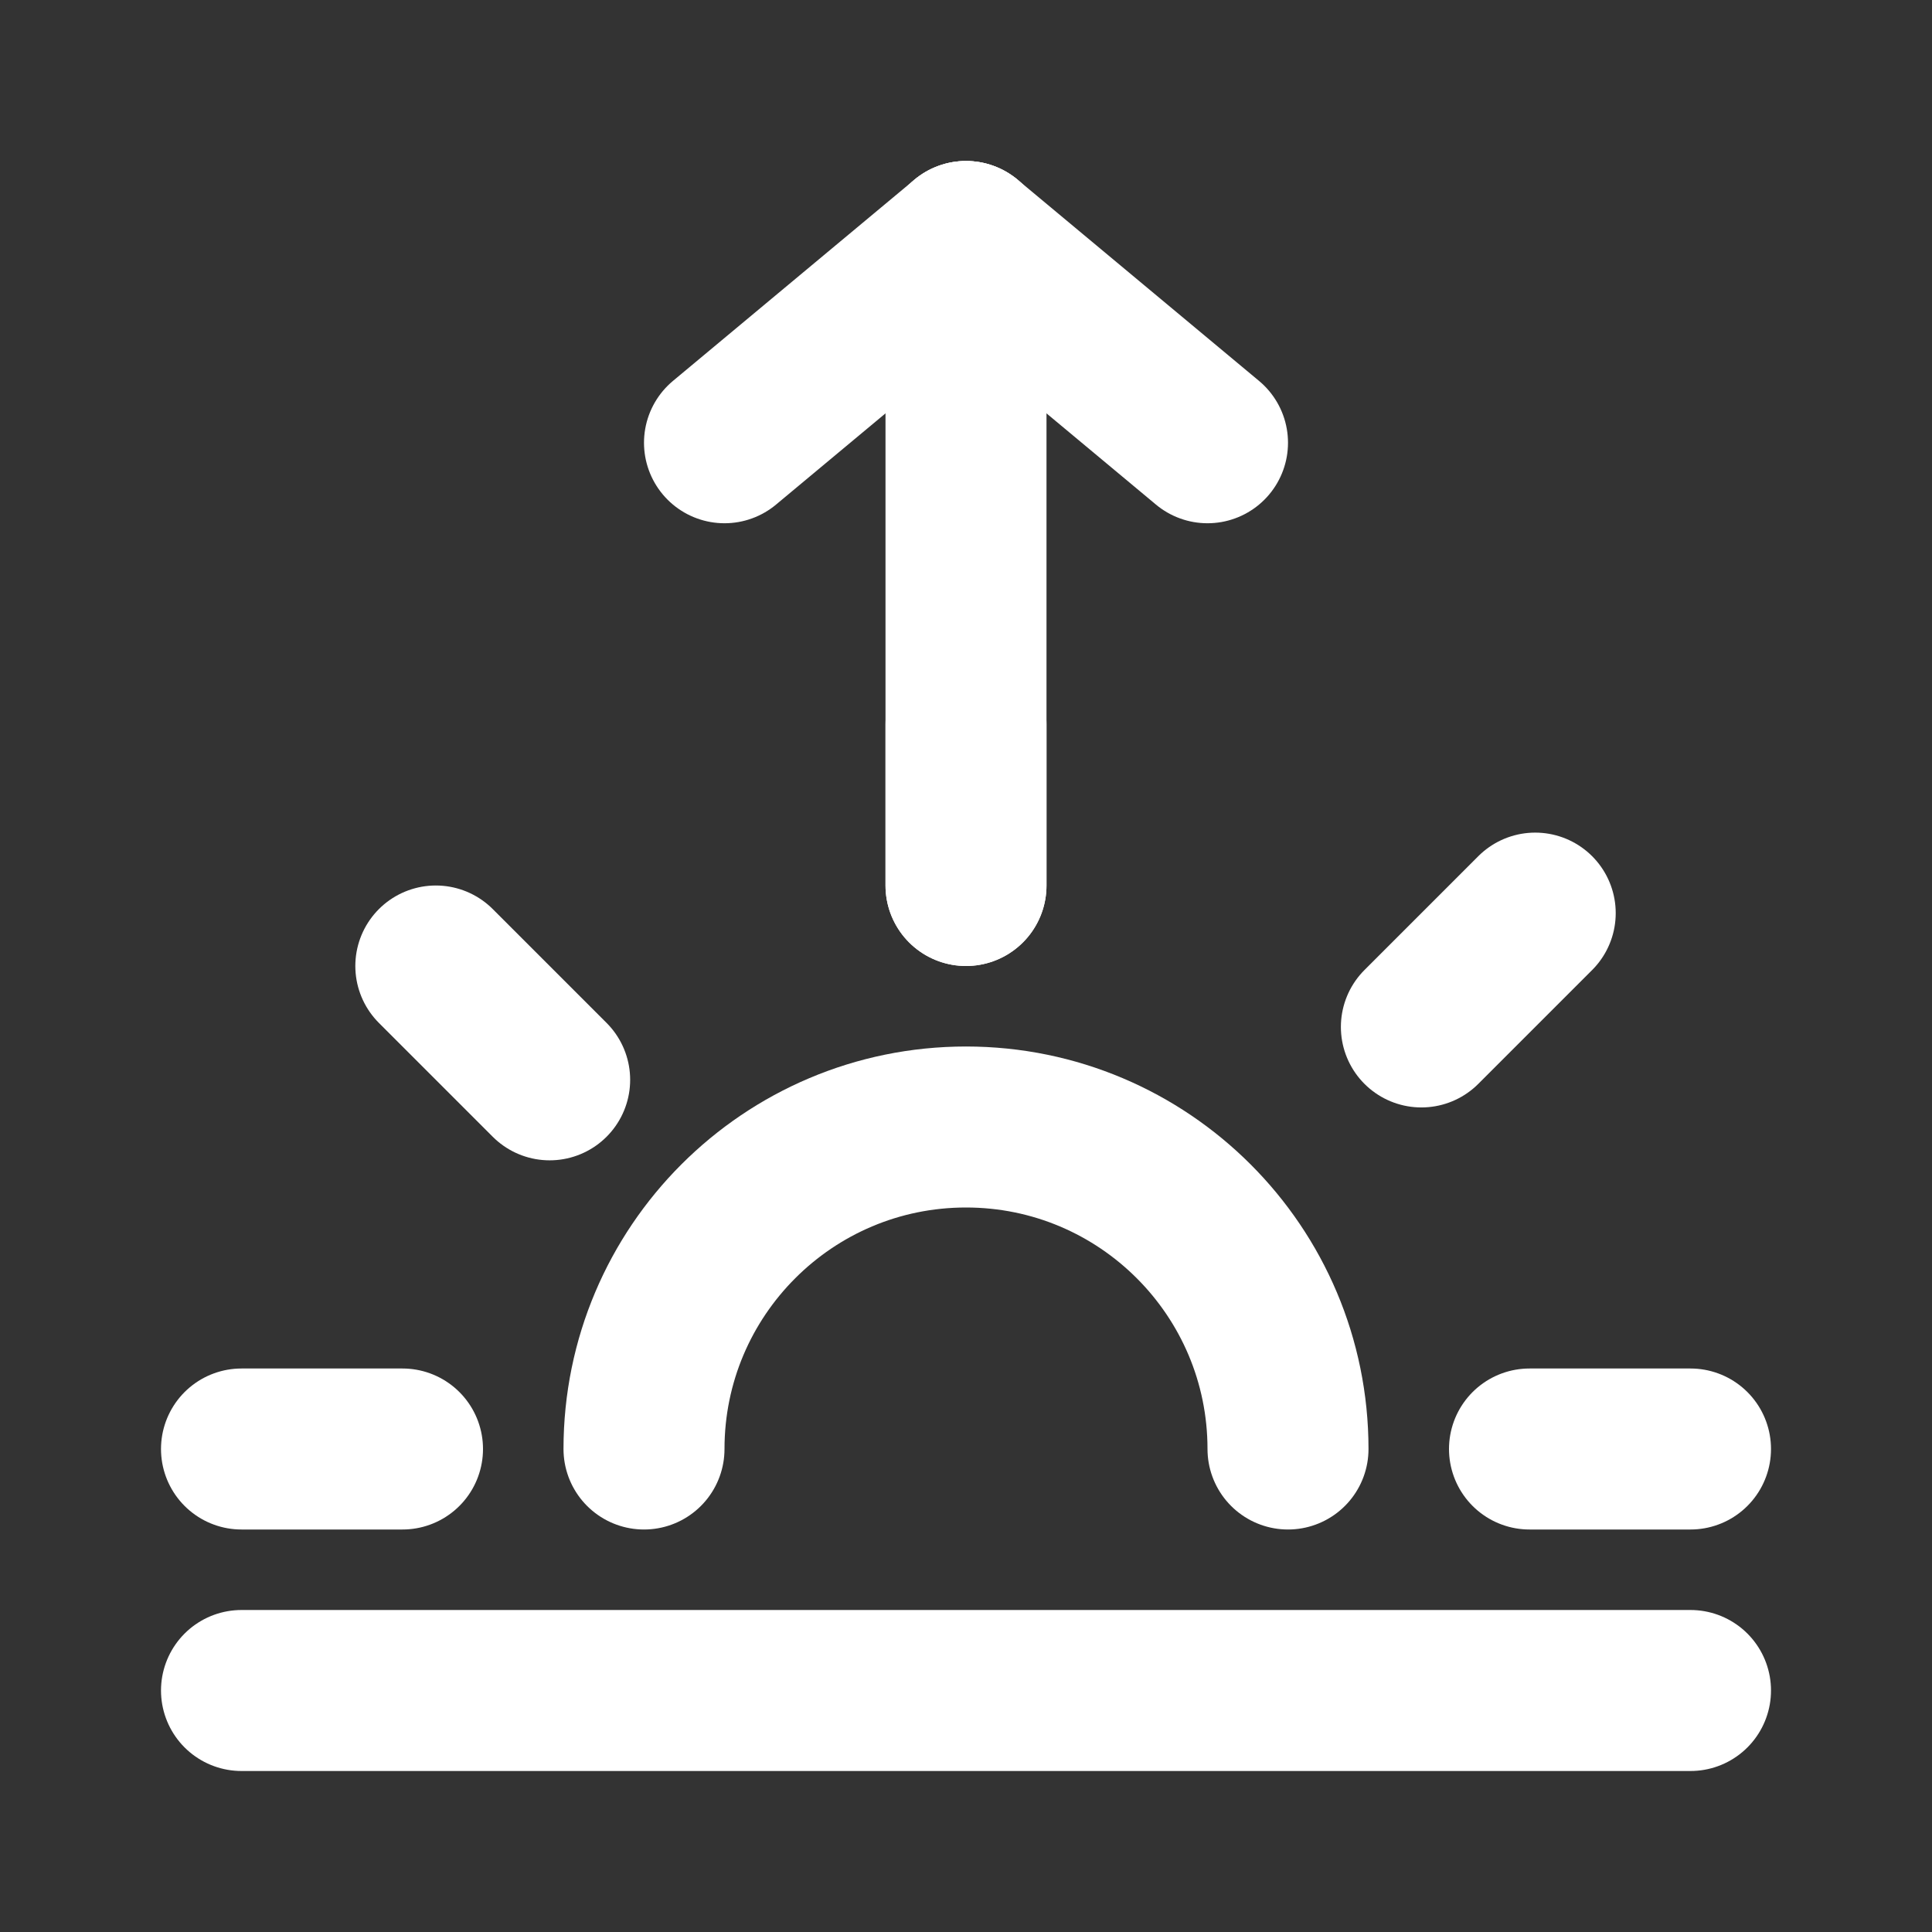 <!DOCTYPE svg PUBLIC "-//W3C//DTD SVG 1.1//EN" "http://www.w3.org/Graphics/SVG/1.1/DTD/svg11.dtd">
<!-- Uploaded to: SVG Repo, www.svgrepo.com, Transformed by: SVG Repo Mixer Tools -->
<svg width="800px" height="800px" viewBox="0 0 24 24" fill="none" xmlns="http://www.w3.org/2000/svg">
<rect x="0" y="0" width="24" height="24" fill="#333333" stroke="none"/>
<g id="SVGRepo_bgCarrier" stroke-width="0"/>
<g id="SVGRepo_tracerCarrier" stroke-linecap="round" stroke-linejoin="round"/>
<g id="SVGRepo_iconCarrier"> <path d="M8 18C8 15.791 9.791 14 12 14C14.209 14 16 15.791 16 18" stroke="#ffffff" stroke-width="2" stroke-linecap="round" stroke-linejoin="round"/> <line x1="21" y1="21" x2="3" y2="21" stroke="#ffffff" stroke-width="2" stroke-linecap="round" stroke-linejoin="round"/> <line x1="12" y1="11" x2="12" y2="9" stroke="#ffffff" stroke-width="2" stroke-linecap="round" stroke-linejoin="round"/> <path d="M12 3L12 11" stroke="#ffffff" stroke-width="2" stroke-linecap="round" stroke-linejoin="round"/> <path d="M12 3L9 5.5" stroke="#ffffff" stroke-width="2" stroke-linecap="round" stroke-linejoin="round"/> <path d="M12 3L15 5.5" stroke="#ffffff" stroke-width="2" stroke-linecap="round" stroke-linejoin="round"/> <line x1="5" y1="18" x2="3" y2="18" stroke="#ffffff" stroke-width="2" stroke-linecap="round" stroke-linejoin="round"/> <line x1="21" y1="18" x2="19" y2="18" stroke="#ffffff" stroke-width="2" stroke-linecap="round" stroke-linejoin="round"/> <line x1="19.071" y1="11.343" x2="17.657" y2="12.757" stroke="#ffffff" stroke-width="2" stroke-linecap="round" stroke-linejoin="round"/> <line x1="5.414" y1="12" x2="6.828" y2="13.414" stroke="#ffffff" stroke-width="2" stroke-linecap="round" stroke-linejoin="round"/> </g>
</svg>